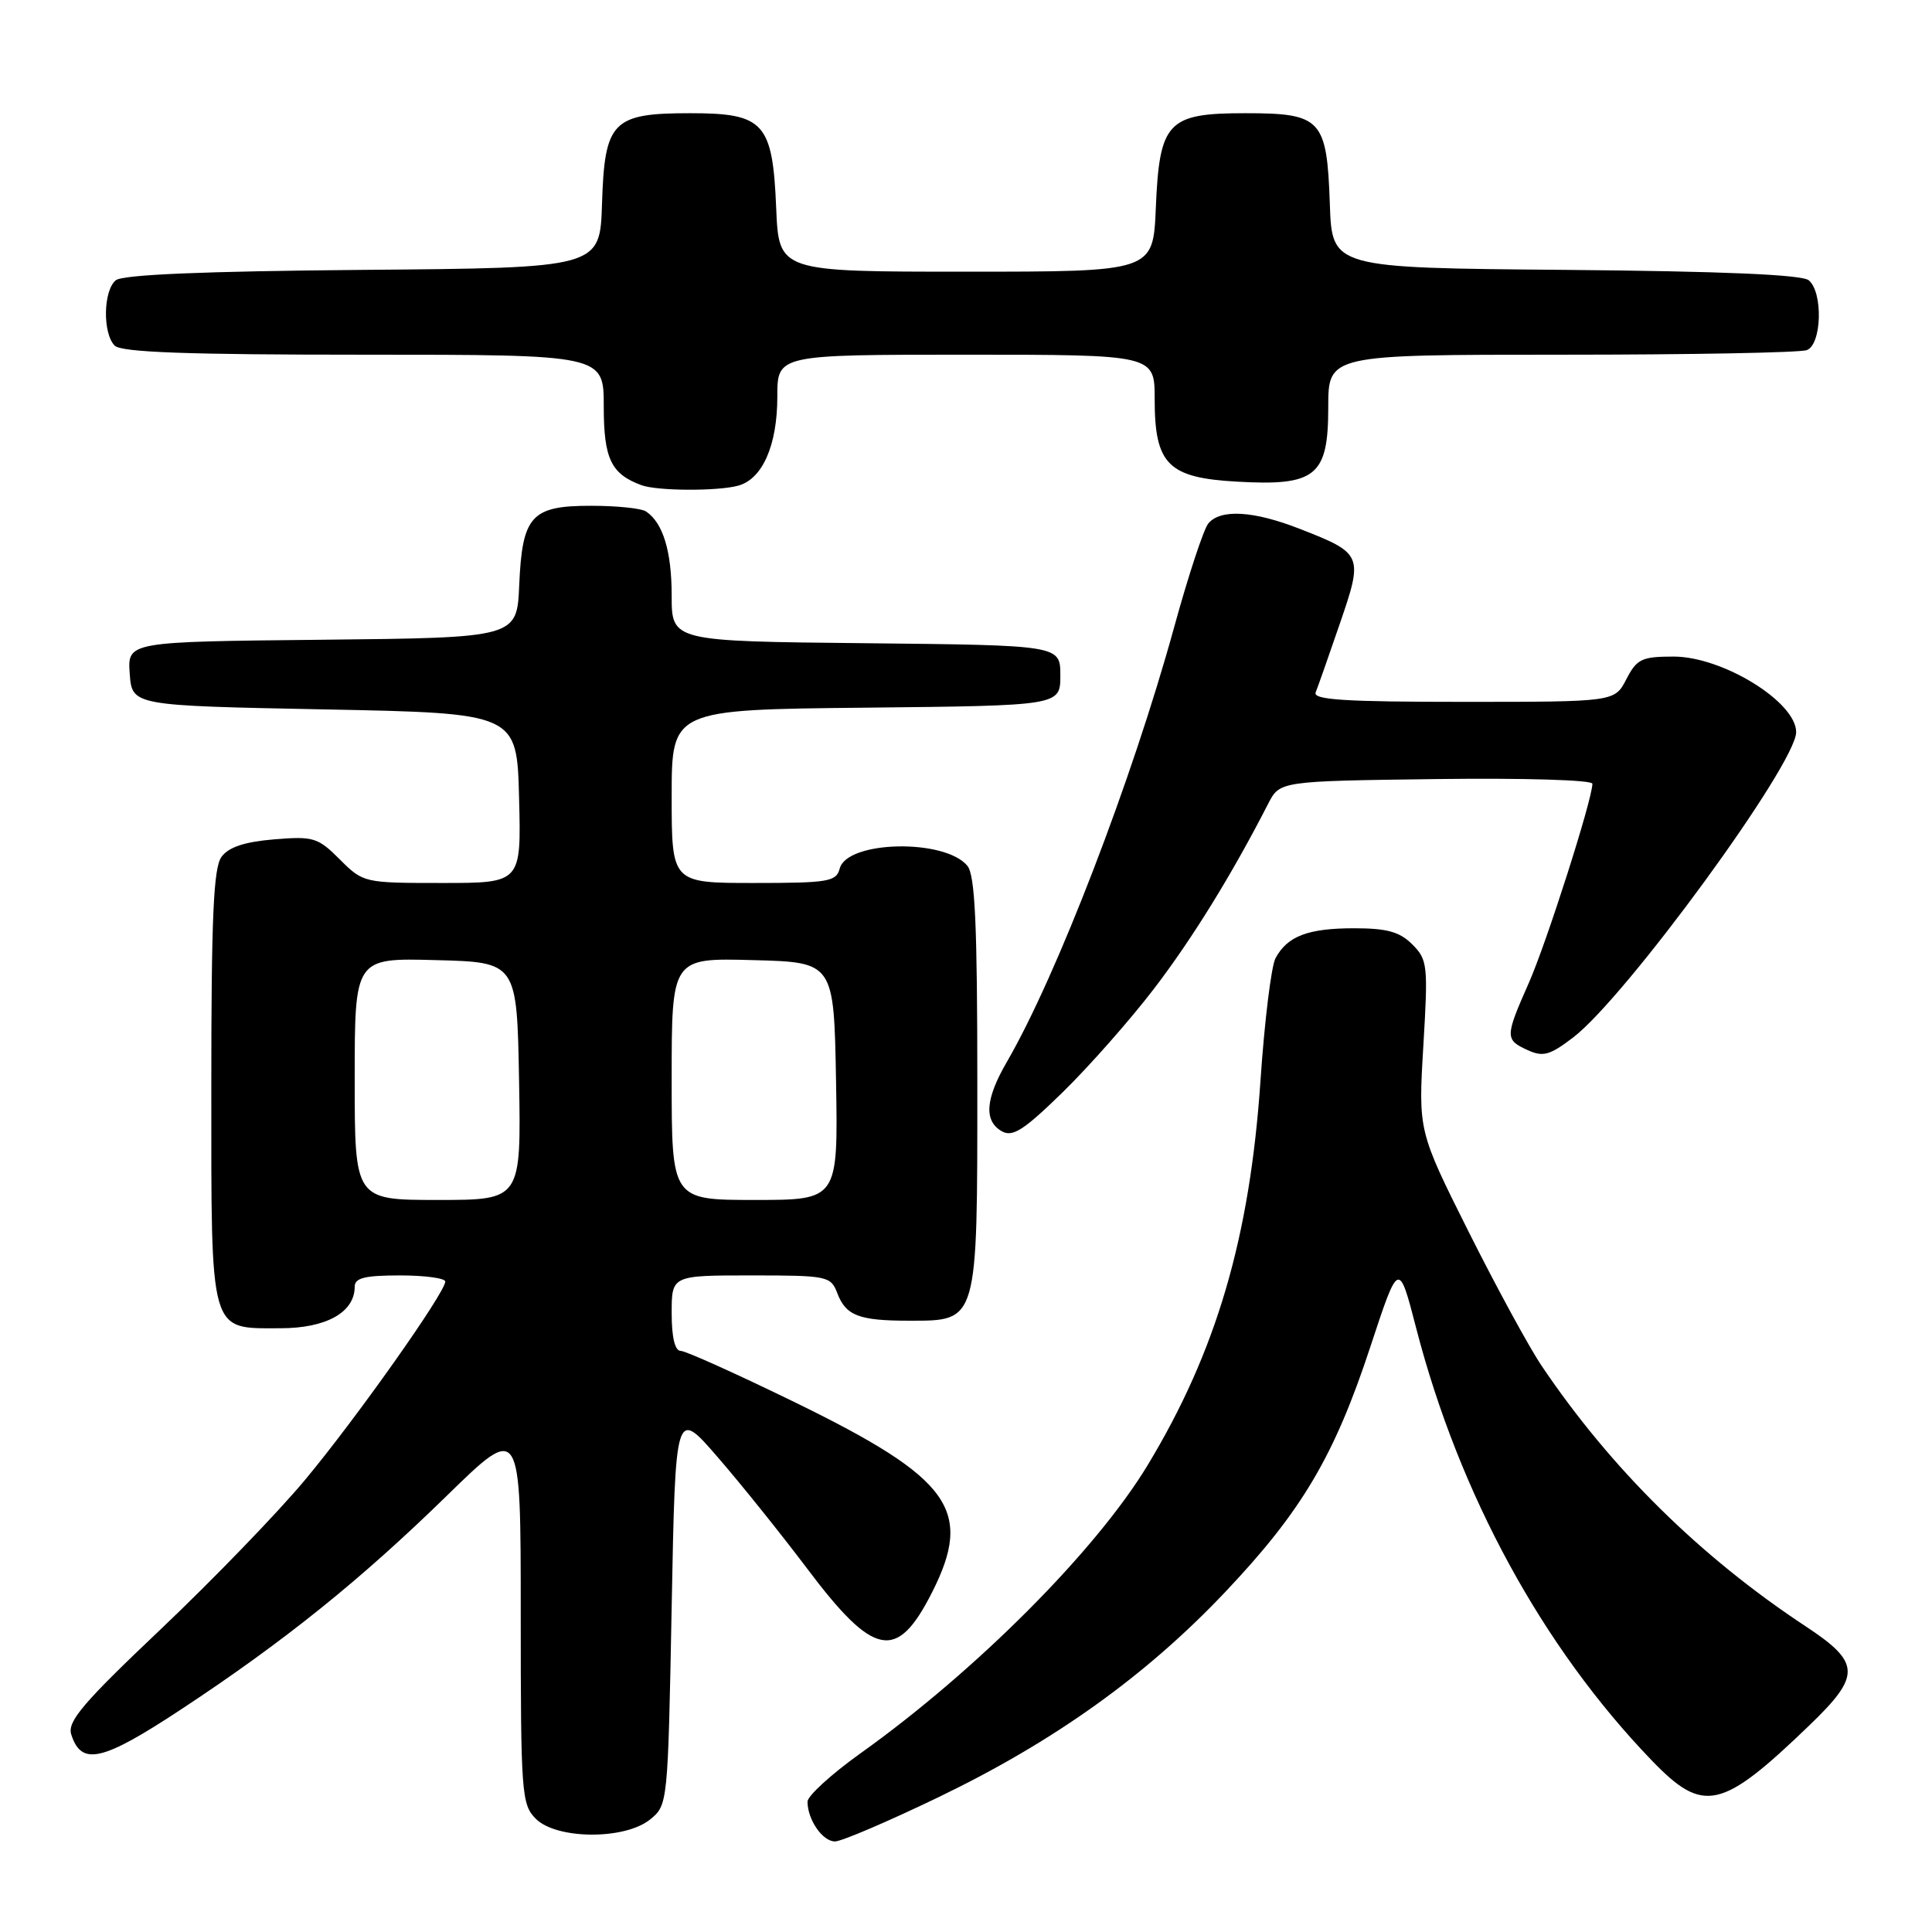 <?xml version="1.0" encoding="UTF-8" standalone="no"?>
<!DOCTYPE svg PUBLIC "-//W3C//DTD SVG 1.1//EN" "http://www.w3.org/Graphics/SVG/1.1/DTD/svg11.dtd" >
<svg xmlns="http://www.w3.org/2000/svg" xmlns:xlink="http://www.w3.org/1999/xlink" version="1.1" viewBox="0 0 256 256">
 <g >
 <path fill="currentColor"
d=" M 124.35 238.14 C 139.65 230.77 151.81 222.07 162.30 211.00 C 172.49 200.25 176.81 192.96 181.59 178.42 C 185.34 167.04 185.34 167.04 187.66 176.02 C 193.36 198.01 204.38 218.23 218.85 233.25 C 225.72 240.38 228.07 239.86 239.75 228.62 C 246.63 222.00 246.57 220.32 239.25 215.49 C 225.29 206.28 213.45 194.60 204.29 181.00 C 202.62 178.53 198.26 170.51 194.59 163.19 C 187.93 149.88 187.93 149.88 188.60 138.58 C 189.24 127.89 189.16 127.16 187.14 125.14 C 185.47 123.47 183.79 123.00 179.43 123.00 C 173.32 123.00 170.58 124.04 169.01 126.97 C 168.45 128.03 167.55 135.33 167.02 143.20 C 165.61 163.96 161.18 179.07 152.07 194.14 C 145.22 205.47 129.35 221.39 113.97 232.36 C 110.14 235.10 107.00 237.97 107.00 238.73 C 107.00 241.11 108.99 244.00 110.64 244.00 C 111.50 244.00 117.67 241.36 124.35 238.14 Z  M 86.14 241.09 C 88.49 239.19 88.50 239.03 89.00 212.90 C 89.50 186.62 89.50 186.62 95.08 193.06 C 98.15 196.60 103.48 203.24 106.93 207.82 C 115.82 219.63 118.84 220.20 123.50 211.00 C 129.01 200.12 126.00 195.92 105.51 185.90 C 97.74 182.11 90.85 179.00 90.20 179.00 C 89.43 179.00 89.00 177.21 89.00 174.00 C 89.00 169.00 89.00 169.00 99.52 169.00 C 109.67 169.00 110.08 169.09 110.95 171.36 C 112.08 174.33 113.82 175.00 120.43 175.00 C 129.63 175.00 129.50 175.43 129.50 143.55 C 129.50 122.46 129.20 115.95 128.18 114.72 C 125.18 111.10 112.24 111.38 111.27 115.08 C 110.81 116.83 109.78 117.00 99.88 117.00 C 89.00 117.00 89.00 117.00 89.00 105.52 C 89.00 94.03 89.00 94.03 114.75 93.77 C 140.50 93.50 140.50 93.50 140.50 89.50 C 140.50 85.50 140.50 85.50 114.75 85.23 C 89.00 84.97 89.00 84.97 89.00 78.92 C 89.00 73.04 87.85 69.27 85.60 67.77 C 85.00 67.36 81.76 67.02 78.40 67.02 C 70.40 67.00 69.20 68.31 68.80 77.52 C 68.50 84.50 68.50 84.50 42.69 84.77 C 16.89 85.03 16.89 85.03 17.19 89.27 C 17.50 93.50 17.50 93.50 43.00 94.00 C 68.50 94.50 68.50 94.50 68.78 105.75 C 69.07 117.00 69.07 117.00 58.61 117.00 C 48.24 117.00 48.13 116.98 45.03 113.88 C 42.12 110.97 41.54 110.79 36.31 111.22 C 32.39 111.55 30.29 112.25 29.35 113.54 C 28.29 114.98 28.00 121.53 28.00 143.86 C 28.00 177.15 27.67 176.00 37.15 176.00 C 43.23 176.00 47.00 173.89 47.00 170.50 C 47.00 169.33 48.33 169.00 53.00 169.00 C 56.30 169.00 59.00 169.37 59.00 169.81 C 59.00 171.27 47.17 188.00 40.42 196.09 C 36.80 200.44 28.19 209.34 21.31 215.87 C 10.98 225.66 8.90 228.11 9.44 229.82 C 10.78 234.03 13.53 233.40 23.94 226.54 C 37.66 217.50 47.76 209.37 59.25 198.15 C 69.00 188.63 69.00 188.63 69.00 213.81 C 69.00 237.67 69.11 239.11 71.00 241.00 C 73.75 243.75 82.78 243.81 86.14 241.09 Z  M 152.92 131.00 C 157.99 124.37 163.22 115.90 168.04 106.50 C 169.58 103.50 169.58 103.50 190.29 103.23 C 201.93 103.08 211.00 103.35 211.00 103.85 C 211.00 105.91 204.92 124.96 202.56 130.28 C 199.42 137.38 199.41 137.77 202.41 139.14 C 204.46 140.08 205.36 139.83 208.45 137.47 C 215.42 132.15 238.00 101.24 238.00 97.01 C 238.00 93.01 228.27 87.01 221.78 87.00 C 217.54 87.00 216.89 87.31 215.50 90.00 C 213.95 93.00 213.95 93.00 193.89 93.00 C 178.24 93.00 173.94 92.73 174.33 91.75 C 174.61 91.06 176.05 86.97 177.53 82.65 C 180.66 73.55 180.57 73.33 172.21 70.07 C 166.10 67.68 161.72 67.42 160.11 69.36 C 159.49 70.11 157.45 76.30 155.58 83.11 C 150.01 103.35 140.00 129.36 133.43 140.68 C 130.56 145.62 130.34 148.53 132.75 149.90 C 134.18 150.71 135.66 149.76 140.84 144.70 C 144.33 141.29 149.77 135.12 152.92 131.00 Z  M 97.79 64.36 C 101.03 63.49 103.00 59.02 103.00 52.55 C 103.00 47.00 103.00 47.00 128.00 47.00 C 153.00 47.00 153.00 47.00 153.00 52.89 C 153.00 61.53 154.77 63.31 163.88 63.82 C 174.37 64.42 176.00 63.09 176.00 53.98 C 176.00 47.00 176.00 47.00 206.92 47.00 C 223.92 47.00 238.55 46.73 239.42 46.39 C 241.40 45.63 241.58 38.73 239.67 37.14 C 238.77 36.39 228.19 35.94 207.42 35.76 C 176.50 35.50 176.50 35.50 176.21 27.03 C 175.82 15.77 175.10 15.00 165.00 15.00 C 154.69 15.00 153.63 16.13 153.15 27.60 C 152.79 36.00 152.79 36.00 128.00 36.00 C 103.21 36.00 103.21 36.00 102.85 27.60 C 102.38 16.24 101.25 15.00 91.46 15.00 C 81.15 15.00 80.11 16.06 79.77 27.00 C 79.50 35.50 79.50 35.50 48.09 35.76 C 26.94 35.94 16.23 36.39 15.34 37.14 C 13.67 38.52 13.59 44.19 15.20 45.80 C 16.08 46.68 24.80 47.00 48.20 47.00 C 80.00 47.00 80.00 47.00 80.00 53.85 C 80.00 60.79 80.97 62.81 85.00 64.29 C 87.08 65.06 95.03 65.10 97.79 64.36 Z  M 47.00 142.97 C 47.00 126.93 47.00 126.93 57.75 127.22 C 68.50 127.50 68.50 127.50 68.78 143.25 C 69.05 159.00 69.05 159.00 58.03 159.00 C 47.00 159.00 47.00 159.00 47.00 142.97 Z  M 89.00 142.97 C 89.00 126.93 89.00 126.93 99.75 127.22 C 110.50 127.50 110.50 127.50 110.78 143.25 C 111.05 159.00 111.05 159.00 100.03 159.00 C 89.00 159.00 89.00 159.00 89.00 142.97 Z "/>
</g>
</svg>